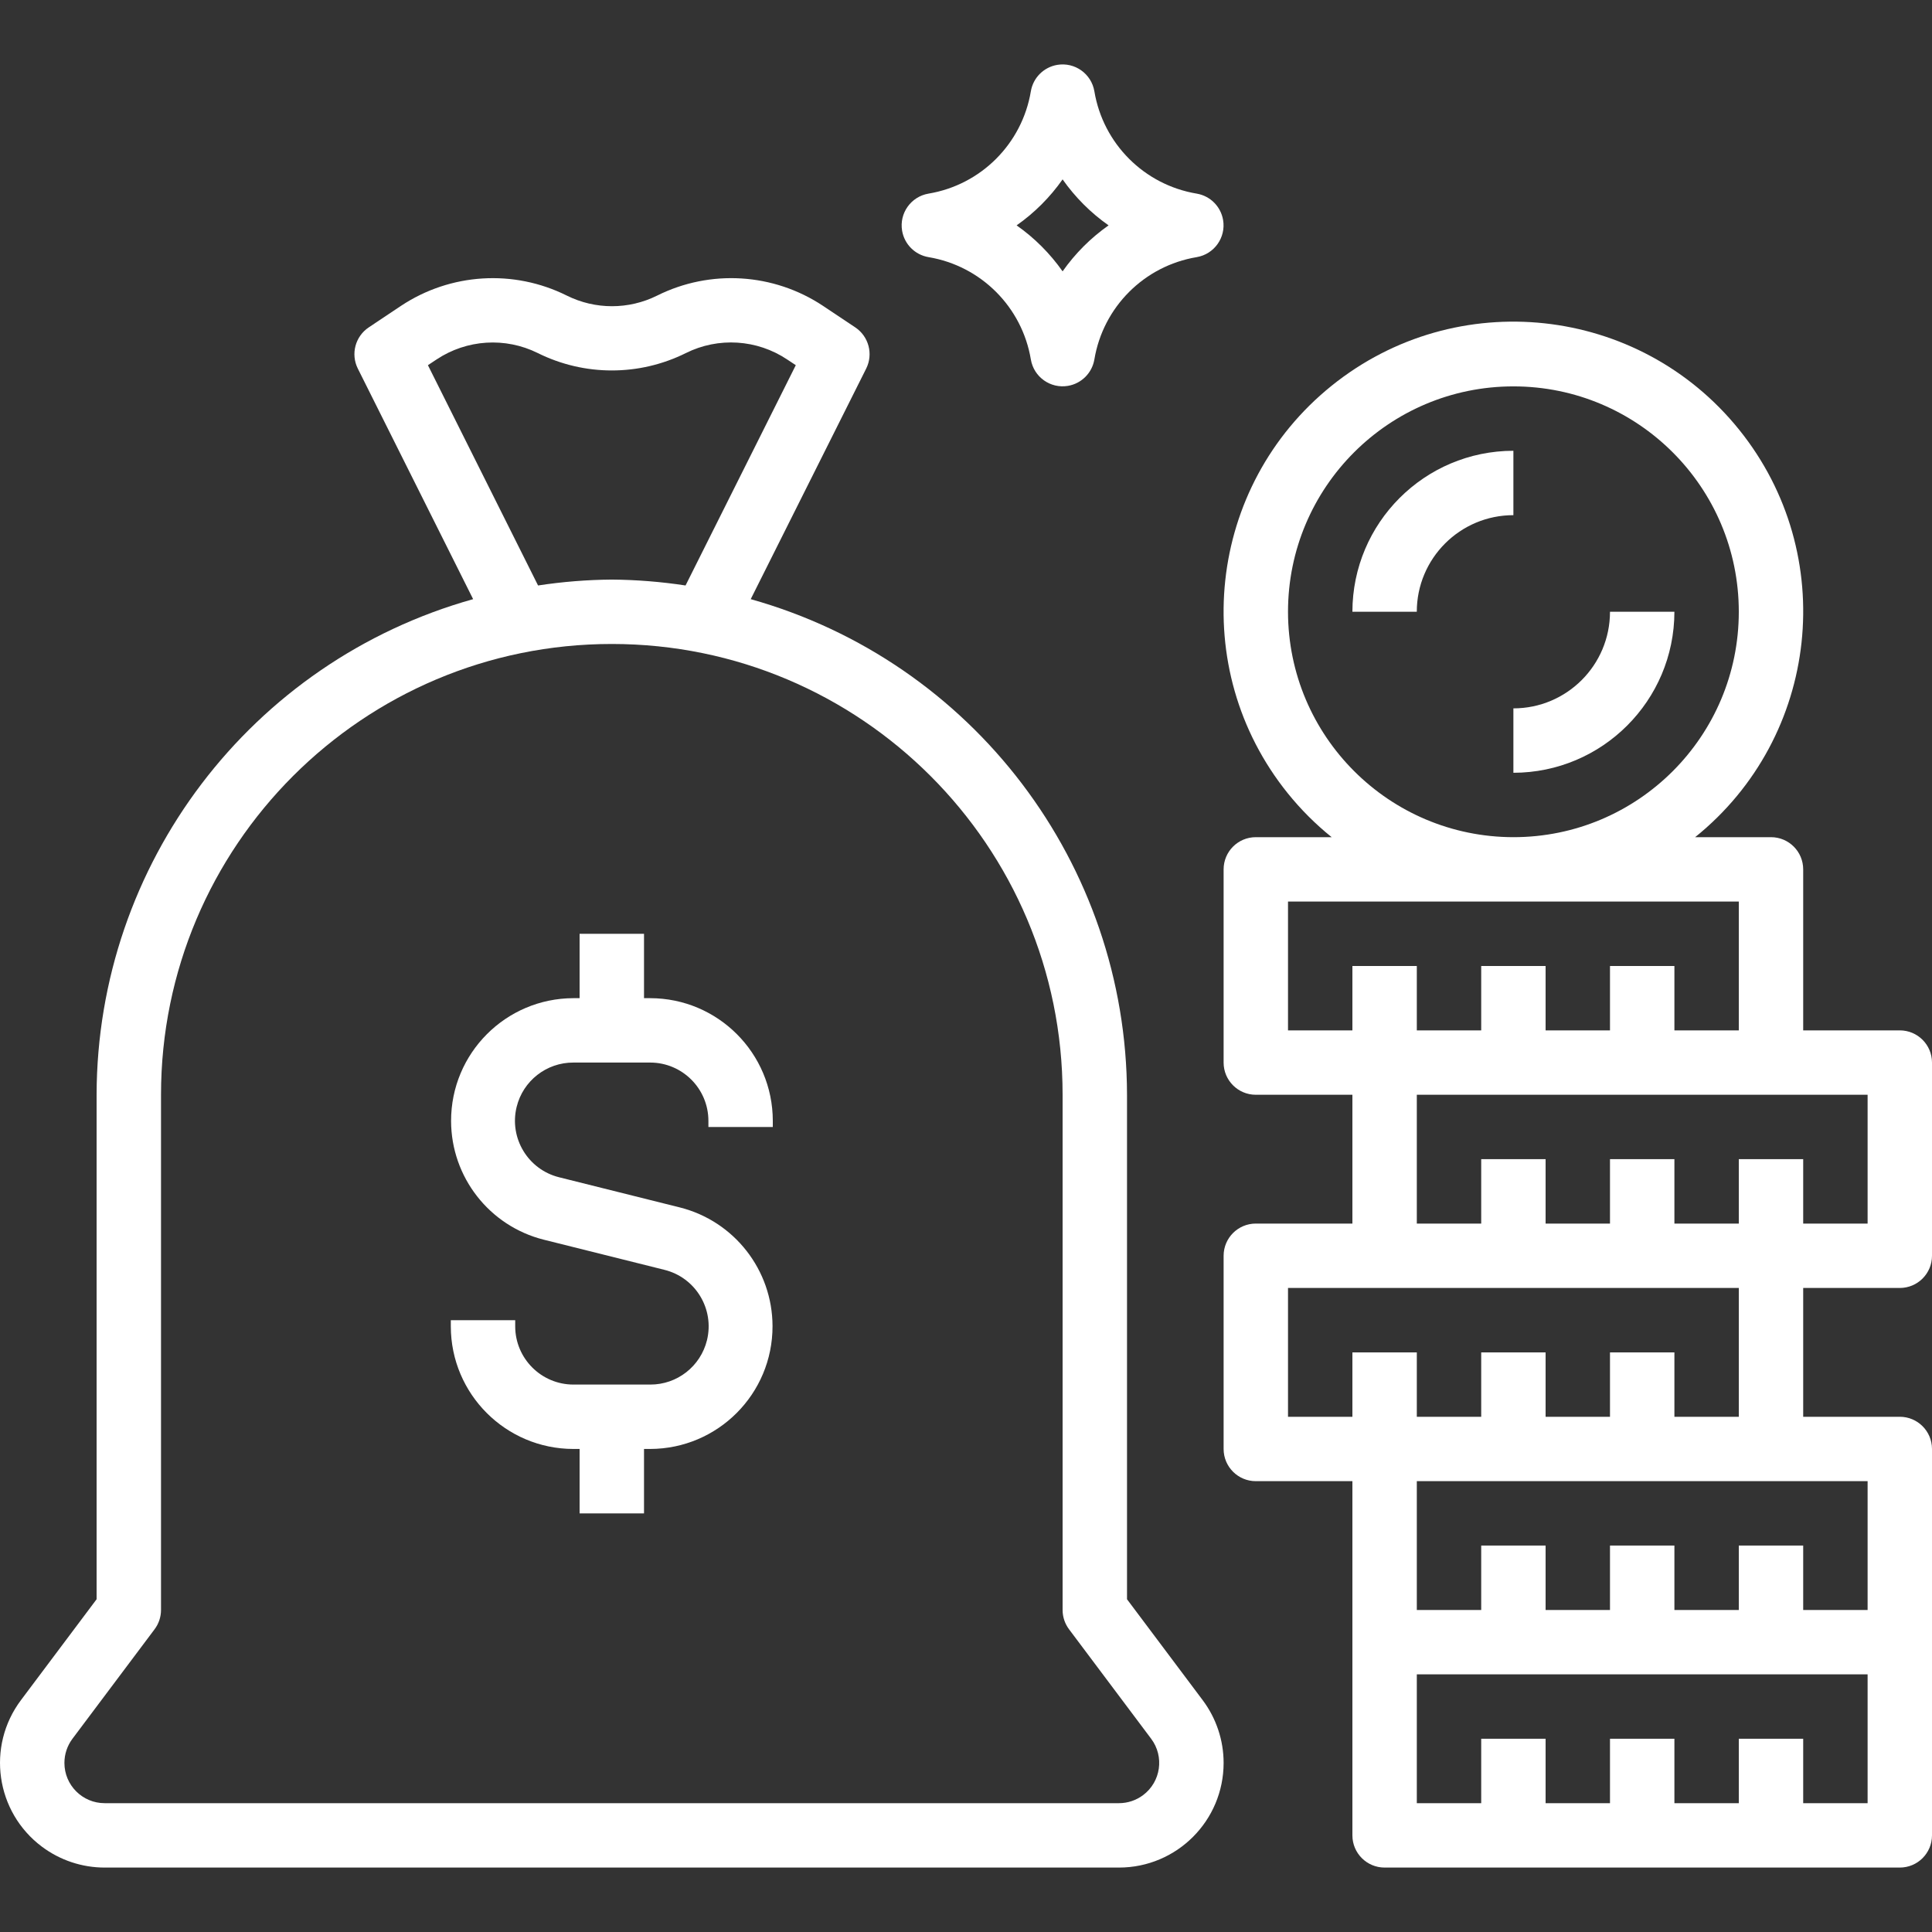 <svg width="100" height="100" viewBox="0 0 100 100" fill="none" xmlns="http://www.w3.org/2000/svg">
<rect x="0" y="0" width="100" height="100" fill="#333333" stroke="none"/>
<g clip-path="url(#clip0)">
<path d="M62.25 87.999L58.334 82.777V56.665C58.313 44.719 50.358 34.241 38.857 31.012L44.834 19.077C45.209 18.325 44.966 17.411 44.267 16.945L42.6 15.832C40.04 14.131 36.766 13.928 34.015 15.299C32.542 16.033 30.81 16.033 29.337 15.299C26.586 13.928 23.314 14.132 20.754 15.832L19.087 16.945C18.388 17.411 18.145 18.325 18.52 19.077L24.489 31.012C12.983 34.237 5.022 44.716 5 56.665V82.777L1.084 87.999C-0.711 90.392 -0.226 93.787 2.167 95.582C3.105 96.285 4.245 96.665 5.417 96.665H57.917C60.908 96.665 63.334 94.24 63.334 91.248C63.334 90.077 62.953 88.936 62.25 87.999ZM22.149 18.902L22.594 18.607C24.156 17.567 26.154 17.44 27.835 18.274C30.25 19.475 33.088 19.475 35.502 18.274C37.183 17.437 39.184 17.564 40.745 18.607L41.19 18.902L35.484 30.304C34.22 30.111 32.945 30.009 31.667 29.999C30.389 30.009 29.114 30.111 27.85 30.304L22.149 18.902ZM59.167 92.915C58.806 93.186 58.368 93.332 57.917 93.332H5.417C4.266 93.332 3.334 92.399 3.334 91.248C3.334 90.798 3.48 90.359 3.75 89.998L8 84.332C8.217 84.043 8.334 83.692 8.334 83.332V56.665C8.334 43.779 18.78 33.332 31.667 33.332C44.554 33.332 55 43.779 55 56.665V83.332C55 83.692 55.117 84.043 55.334 84.332L59.584 89.998C60.274 90.919 60.087 92.225 59.167 92.915Z" fill="white"/>
<path d="M98.333 66.665C99.254 66.665 100 65.919 100 64.999V54.999C100 54.078 99.254 53.332 98.333 53.332H93.333V44.999C93.333 44.078 92.587 43.332 91.667 43.332H87.74C94.193 38.137 95.213 28.694 90.017 22.241C84.822 15.789 75.38 14.769 68.927 19.964C62.474 25.159 61.454 34.602 66.65 41.055C67.325 41.893 68.088 42.657 68.927 43.332H65C64.08 43.332 63.334 44.078 63.334 44.999V54.999C63.334 55.919 64.08 56.665 65 56.665H70V63.332H65C64.08 63.332 63.334 64.078 63.334 64.999V74.999C63.334 75.919 64.08 76.665 65 76.665H70V94.998C70 95.919 70.746 96.665 71.667 96.665H98.333C99.254 96.665 100 95.919 100 94.998V74.999C100 74.078 99.254 73.332 98.333 73.332H93.333V66.665H98.333ZM66.667 31.665C66.667 25.222 71.89 19.999 78.334 19.999C84.777 19.999 90 25.222 90 31.665C90 38.109 84.777 43.332 78.334 43.332C71.893 43.325 66.674 38.106 66.667 31.665ZM66.667 53.332V46.665H90V53.332H86.667V49.999H83.333V53.332H80V49.999H76.667V53.332H73.334V49.999H70V53.332H66.667ZM70 69.999V73.332H66.667V66.665H90V73.332H86.667V69.999H83.333V73.332H80V69.999H76.667V73.332H73.334V69.999H70ZM96.667 93.332H93.333V89.998H90V93.332H86.667V89.998H83.333V93.332H80V89.998H76.667V93.332H73.334V86.665H96.667V93.332ZM96.667 76.665V83.332H93.333V79.998H90V83.332H86.667V79.998H83.333V83.332H80V79.998H76.667V83.332H73.334V76.665H96.667ZM90 59.998V63.332H86.667V59.998H83.333V63.332H80V59.998H76.667V63.332H73.334V56.665H96.667V63.332H93.333V59.998H90Z" fill="white"/>
<path d="M70 31.665H73.333C73.333 28.904 75.572 26.665 78.333 26.665V23.332C73.733 23.337 70.005 27.065 70 31.665Z" fill="white"/>
<path d="M83.333 31.665C83.333 34.427 81.095 36.665 78.333 36.665V39.999C82.933 39.993 86.661 36.265 86.667 31.665H83.333Z" fill="white"/>
<path d="M40 58.332V58.012C39.996 54.508 37.157 51.669 33.654 51.665H33.334V48.332H30V51.665H29.68C26.175 51.673 23.34 54.521 23.348 58.026C23.355 60.927 25.328 63.455 28.14 64.165L34.384 65.725C36 66.121 36.989 67.753 36.593 69.369C36.261 70.722 35.046 71.671 33.654 71.665H29.68C28.017 71.663 26.669 70.315 26.667 68.652V68.332H23.334V68.652C23.337 72.155 26.177 74.995 29.68 74.998H30V78.332H33.334V74.998H33.654C37.159 74.99 39.994 72.142 39.986 68.637C39.979 65.736 38.006 63.209 35.194 62.498L28.95 60.938C27.334 60.542 26.345 58.911 26.741 57.294C27.072 55.942 28.288 54.992 29.68 54.998H33.654C35.317 55 36.665 56.348 36.667 58.012V58.332H40V58.332Z" fill="white"/>
<path d="M63.307 11.387C63.189 10.688 62.641 10.14 61.942 10.022C59.225 9.569 57.097 7.44 56.644 4.724C56.49 3.816 55.63 3.205 54.722 3.358C54.023 3.477 53.475 4.024 53.357 4.724C52.904 7.44 50.775 9.569 48.059 10.022C47.151 10.176 46.54 11.036 46.693 11.943C46.812 12.643 47.359 13.19 48.059 13.309C50.775 13.762 52.904 15.891 53.357 18.607C53.51 19.515 54.371 20.126 55.278 19.972C55.977 19.854 56.525 19.306 56.644 18.607C57.097 15.891 59.225 13.762 61.942 13.309C62.849 13.155 63.461 12.295 63.307 11.387ZM55 14.045C54.35 13.121 53.545 12.315 52.62 11.665C53.545 11.016 54.35 10.21 55 9.285C55.65 10.21 56.455 11.016 57.38 11.665C56.455 12.315 55.65 13.121 55 14.045Z" fill="white"/>
</g>
<defs>
<clipPath id="clip0">
<rect width="100" height="100" fill="white"/>
</clipPath>
</defs>
</svg>
